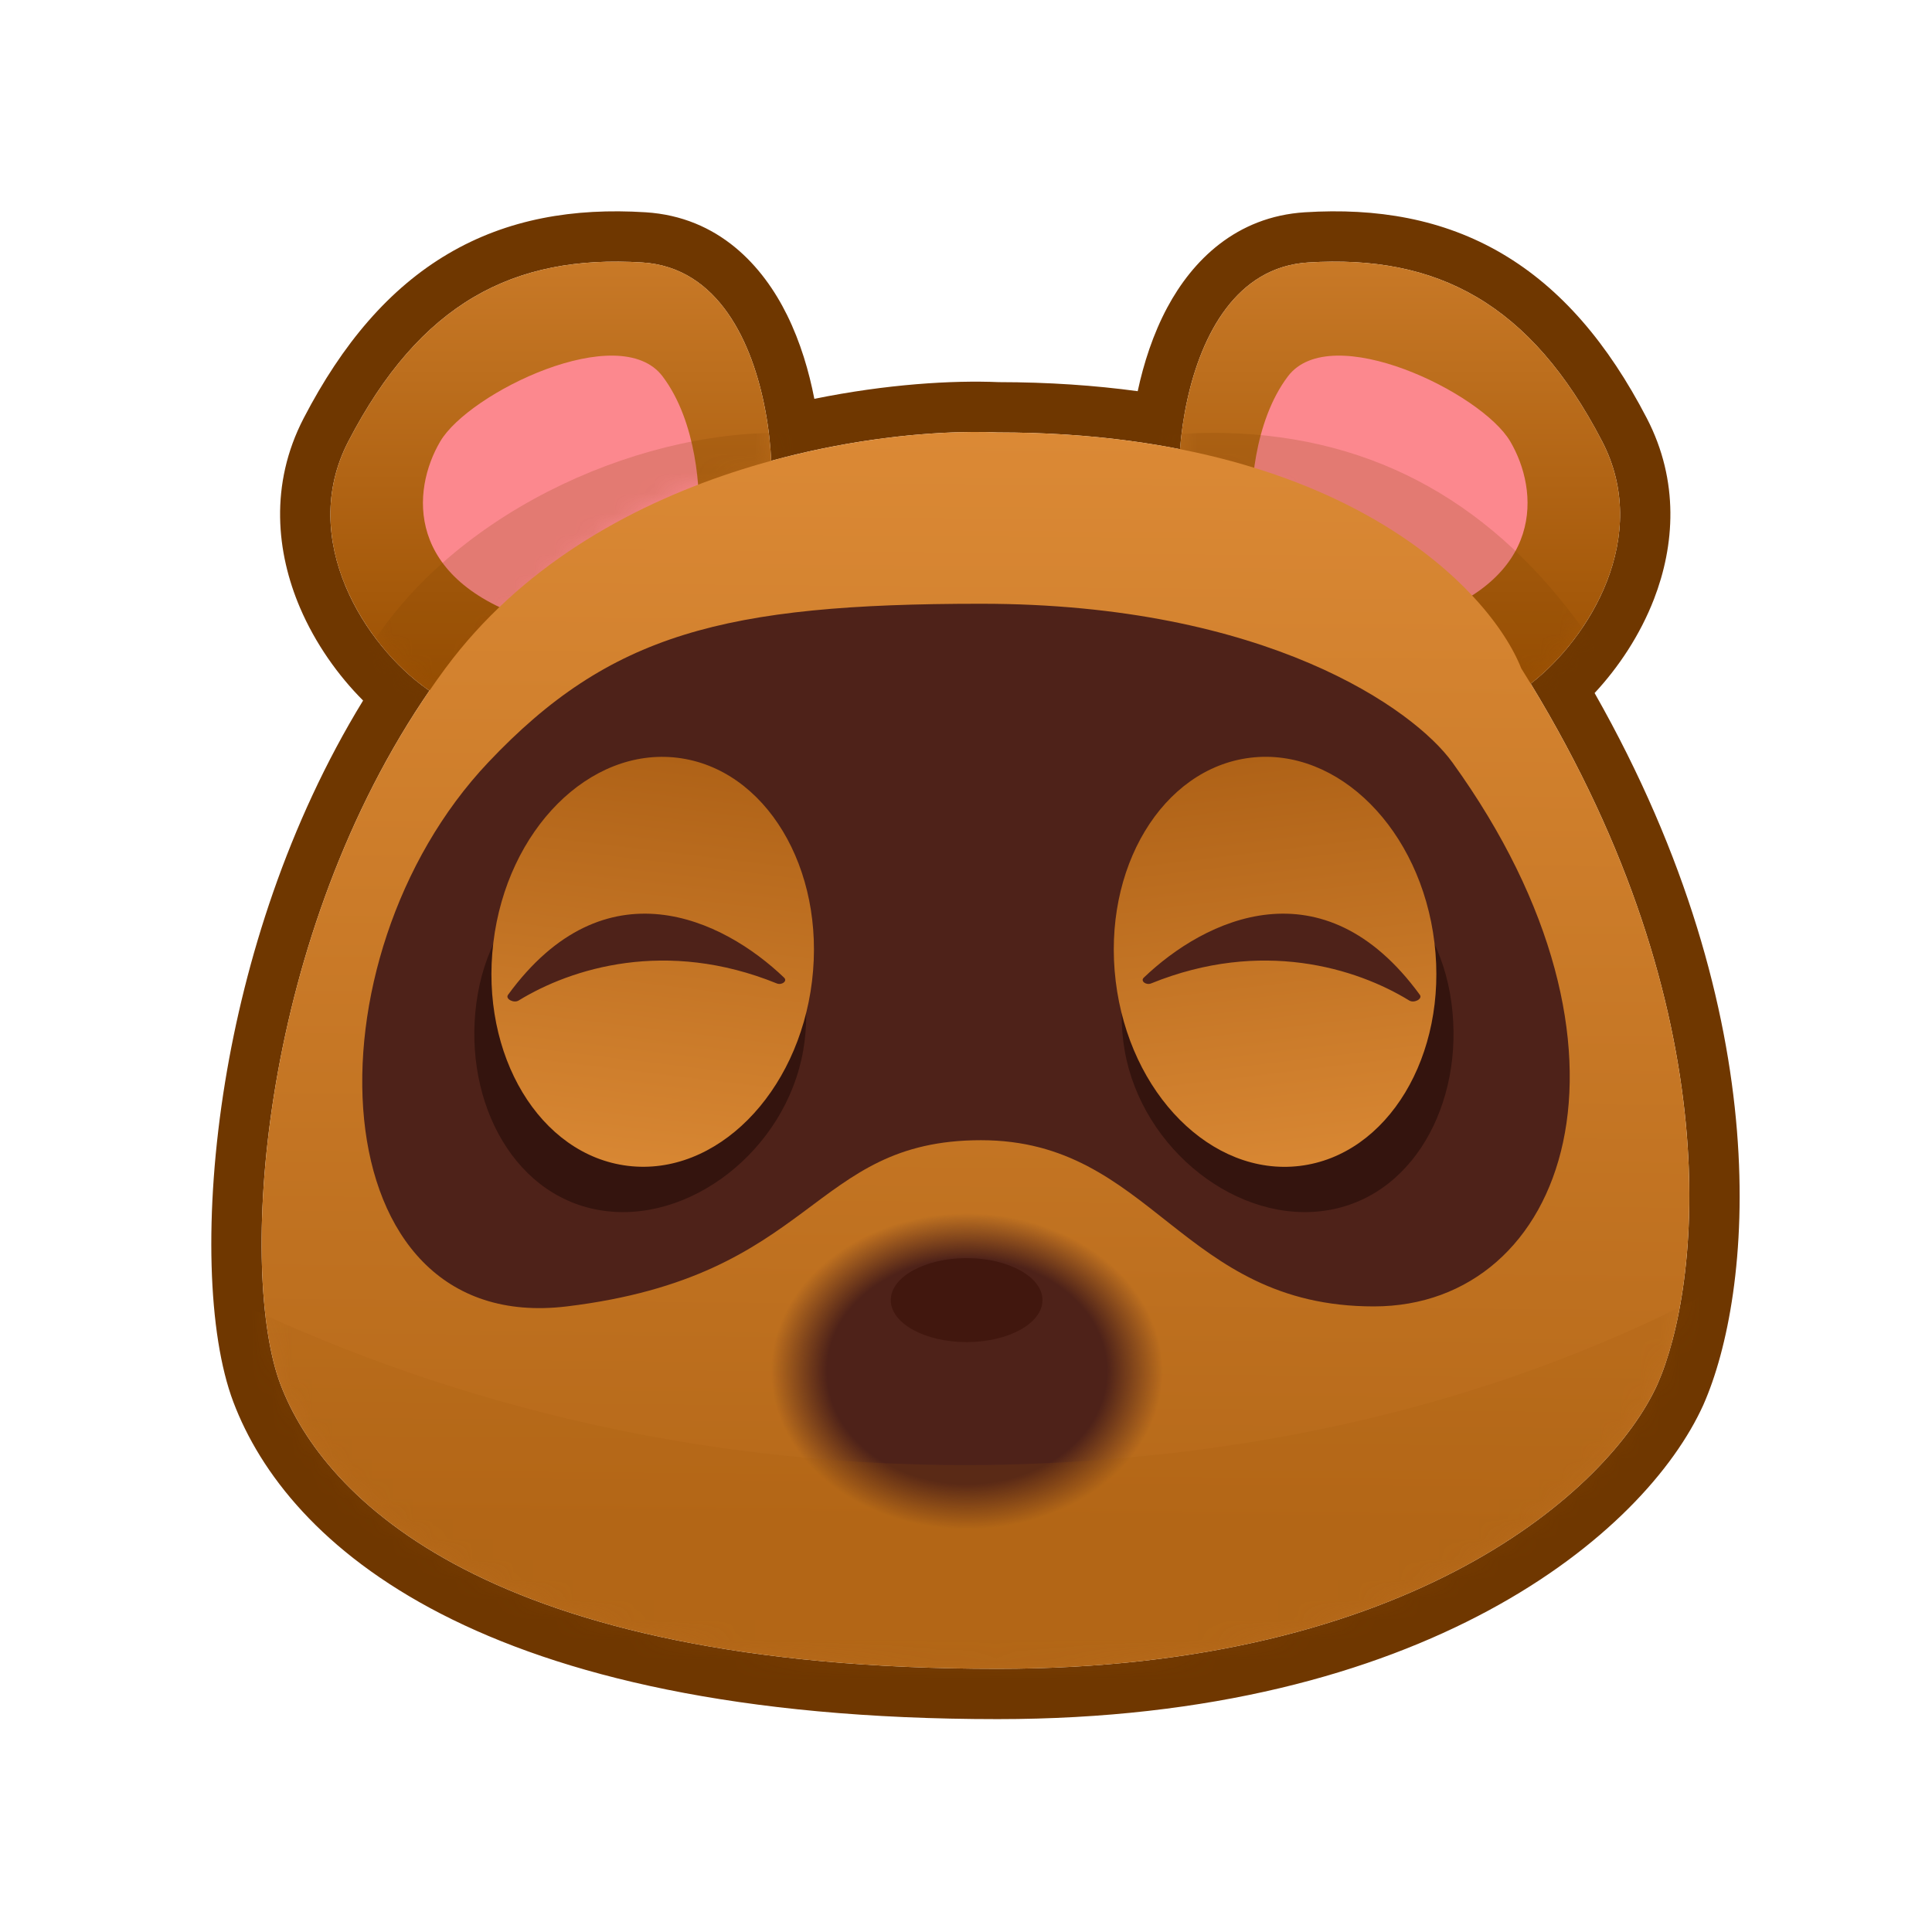 <svg width="96" height="96" viewBox="0 0 96 96" fill="none" xmlns="http://www.w3.org/2000/svg">
<path fill-rule="evenodd" clip-rule="evenodd" d="M84.644 69.795L84.639 69.806C81.739 76.219 70.788 85.422 49.572 85.422C23.794 85.422 14.266 76.73 11.594 69.66C10.325 66.302 10.12 60.274 11.189 53.743C12.174 47.732 14.295 40.929 18.042 34.809C16.799 33.564 15.667 31.976 14.905 30.192C13.745 27.473 13.374 24.089 15.088 20.783C17.016 17.067 19.351 14.326 22.277 12.605C25.219 10.876 28.509 10.323 32.077 10.548C35.717 10.777 37.913 13.226 39.111 15.658C39.772 16.999 40.2 18.453 40.464 19.818C44.058 19.087 47.313 18.89 49.627 18.988C52.108 18.99 54.407 19.15 56.532 19.438C56.827 18.059 57.294 16.599 58.007 15.27C59.24 12.971 61.403 10.764 64.841 10.548C68.409 10.323 71.7 10.876 74.641 12.605C77.567 14.326 79.903 17.067 81.83 20.783C83.454 23.913 83.208 27.122 82.187 29.765C81.493 31.559 80.423 33.159 79.235 34.437C88.485 50.728 87.043 64.353 84.648 69.784L84.644 69.795ZM76.06 33.971C79.002 31.691 82.054 26.644 79.611 21.935C76.047 15.064 71.414 12.639 64.999 13.043C61.411 13.269 59.705 16.668 59.002 19.843C58.811 20.708 58.694 21.556 58.634 22.319C57.841 22.163 57.017 22.026 56.16 21.91C54.146 21.639 51.953 21.488 49.572 21.488C47.424 21.392 44.282 21.578 40.79 22.304C39.983 22.471 39.157 22.668 38.32 22.897C38.287 22.147 38.196 21.284 38.027 20.387C37.404 17.068 35.713 13.282 31.92 13.043C25.505 12.639 20.872 15.064 17.308 21.935C14.76 26.846 18.187 32.122 21.234 34.248C21.269 34.272 21.303 34.296 21.338 34.319C21.227 34.482 21.116 34.645 21.008 34.809C12.78 47.174 11.884 63.355 13.933 68.776C16.071 74.434 24.268 82.922 49.572 82.922C70.132 82.922 79.985 74.03 82.361 68.776C84.467 63.999 86.089 50.442 76.06 33.971Z" fill="#6F3700"/>
<path d="M64.999 13.043C59.867 13.366 58.583 20.183 58.583 23.551C65.996 23.551 72.364 31.096 74.621 34.868C77.829 33.386 82.462 27.431 79.611 21.934C76.047 15.064 71.414 12.639 64.999 13.043Z" fill="url(#paint0_linear_11_68)"/>
<path d="M63.995 18.701C62.285 20.965 62.095 24.494 62.214 25.976L70.411 30.826C76.826 28.805 76.469 24.36 75.044 21.935C73.618 19.509 66.134 15.872 63.995 18.701Z" fill="#FC888E"/>
<g style="mix-blend-mode:multiply" opacity="0.2">
<mask id="mask0_11_68" style="mask-type:alpha" maskUnits="userSpaceOnUse" x="58" y="13" width="23" height="22">
<path d="M64.999 13.043C59.867 13.366 58.583 20.183 58.583 23.551C65.996 23.551 72.364 31.096 74.621 34.868C77.829 33.386 82.462 27.431 79.611 21.934C76.047 15.064 71.414 12.639 64.999 13.043Z" fill="#9A4F01"/>
</mask>
<g mask="url(#mask0_11_68)">
<path d="M78.792 31.445C74.333 25.143 68.452 21.692 60.849 21.513C59.123 21.472 55.982 21.632 54.867 22.459C59.964 24.741 72.825 32.264 75.925 41.253C78.142 38.858 81.005 34.573 78.792 31.445Z" fill="#7D4000"/>
</g>
</g>
<path d="M31.92 13.043C37.052 13.366 38.335 20.183 38.335 23.551C30.922 23.551 24.554 31.096 22.297 34.868C19.09 33.386 14.457 27.431 17.308 21.934C20.872 15.064 25.505 12.639 31.92 13.043Z" fill="url(#paint1_linear_11_68)"/>
<path d="M32.923 18.701C34.634 20.965 34.824 24.494 34.705 25.976L26.508 30.826C20.093 28.805 20.449 24.36 21.875 21.935C23.3 19.509 30.785 15.872 32.923 18.701Z" fill="#FC888E"/>
<g style="mix-blend-mode:multiply" opacity="0.2">
<mask id="mask1_11_68" style="mask-type:alpha" maskUnits="userSpaceOnUse" x="16" y="13" width="23" height="22">
<path d="M31.92 13.043C37.052 13.366 38.335 20.183 38.335 23.551C30.922 23.551 24.554 31.096 22.297 34.868C19.09 33.386 14.457 27.431 17.308 21.934C20.872 15.064 25.505 12.639 31.92 13.043Z" fill="#9A4F01"/>
</mask>
<g mask="url(#mask1_11_68)">
<path d="M17.699 33.337C21.479 26.159 30.603 21.692 38.206 21.513C39.932 21.472 39.655 22.105 40.769 22.932C35.672 25.214 24.094 32.264 20.994 41.253C18.776 38.857 15.892 36.77 17.699 33.337Z" fill="#7D4000"/>
</g>
</g>
<path d="M22.13 33.209C29.543 23.185 43.514 21.218 49.572 21.488C66.679 21.488 74.045 29.302 75.589 33.209C86.138 50.022 84.499 63.926 82.361 68.776C79.985 74.03 70.132 82.922 49.572 82.922C24.268 82.922 16.071 74.434 13.933 68.776C11.794 63.117 12.864 45.738 22.13 33.209Z" fill="url(#paint2_linear_11_68)"/>
<ellipse cx="48.046" cy="68.142" rx="14.148" ry="11.142" fill="url(#paint3_radial_11_68)"/>
<ellipse cx="48.031" cy="64.602" rx="3.769" ry="2.086" fill="#41170E"/>
<path d="M24.259 37.884C30.292 31.502 35.97 30 48.746 30C62.941 30 70.276 35.256 72.168 37.884C82.46 52.15 77.847 64.915 68.265 64.915C58.683 64.915 57.263 56.656 48.746 56.656C40.229 56.656 40.583 63.413 28.162 64.915C15.741 66.417 15.031 47.645 24.259 37.884Z" fill="#4E2219"/>
<path d="M39.91 52.203C39.048 57.145 34.23 60.905 29.766 60.127C25.301 59.349 22.88 54.327 23.741 49.386C24.603 44.444 28.92 41.069 33.385 41.847C37.849 42.625 40.771 47.262 39.91 52.203Z" fill="#34140E"/>
<ellipse cx="32.432" cy="47.792" rx="7.975" ry="10.213" transform="rotate(6.912 32.432 47.792)" fill="url(#paint4_linear_11_68)"/>
<path d="M38.595 48.865C33.106 46.636 28.392 48.107 25.772 49.714C25.529 49.863 25.095 49.636 25.244 49.432C30.062 42.825 35.928 45.669 38.964 48.582C39.138 48.75 38.846 48.968 38.595 48.865Z" fill="#4E2219"/>
<path d="M55.885 52.203C56.747 57.145 61.565 60.905 66.029 60.127C70.494 59.349 72.915 54.327 72.053 49.386C71.192 44.444 66.875 41.069 62.41 41.847C57.946 42.625 55.024 47.262 55.885 52.203Z" fill="#34140E"/>
<ellipse cx="7.975" cy="10.213" rx="7.975" ry="10.213" transform="matrix(-0.993 0.12 0.12 0.993 70.051 36.694)" fill="url(#paint5_linear_11_68)"/>
<path d="M57.2 48.865C62.689 46.636 67.403 48.107 70.023 49.714C70.266 49.863 70.7 49.636 70.551 49.432C65.733 42.825 59.868 45.669 56.831 48.582C56.657 48.75 56.949 48.968 57.2 48.865Z" fill="#4E2219"/>
<g style="mix-blend-mode:multiply" opacity="0.15">
<mask id="mask2_11_68" style="mask-type:alpha" maskUnits="userSpaceOnUse" x="13" y="21" width="71" height="62">
<path d="M22.13 33.209C29.543 23.185 43.514 21.218 49.572 21.488C66.679 21.488 74.045 29.302 75.589 33.209C86.138 50.022 84.499 63.926 82.361 68.776C79.985 74.03 70.132 82.922 49.572 82.922C24.268 82.922 16.071 74.434 13.933 68.776C11.794 63.117 12.864 45.738 22.13 33.209Z" fill="#B66919"/>
</mask>
<g mask="url(#mask2_11_68)">
<g style="mix-blend-mode:multiply">
<path d="M55.847 72.446C23.293 75.333 0.404 59.733 -6.971 51.572C1.357 74.341 16.067 95.564 57.405 91.897C90.475 88.964 105.344 56.954 108.645 41.316C104.61 50.49 88.4 69.558 55.847 72.446Z" fill="#9E560A"/>
</g>
</g>
</g>
<defs>
<linearGradient id="paint0_linear_11_68" x1="69.542" y1="13" x2="69.542" y2="34.868" gradientUnits="userSpaceOnUse">
<stop stop-color="#C87927"/>
<stop offset="1" stop-color="#9A4F01"/>
</linearGradient>
<linearGradient id="paint1_linear_11_68" x1="27.376" y1="13" x2="27.376" y2="34.868" gradientUnits="userSpaceOnUse">
<stop stop-color="#C87927"/>
<stop offset="1" stop-color="#9A4F01"/>
</linearGradient>
<linearGradient id="paint2_linear_11_68" x1="48.886" y1="21.513" x2="48.377" y2="82.921" gradientUnits="userSpaceOnUse">
<stop stop-color="#DB8935"/>
<stop offset="0.885" stop-color="#B66919"/>
</linearGradient>
<radialGradient id="paint3_radial_11_68" cx="0" cy="0" r="1" gradientUnits="userSpaceOnUse" gradientTransform="translate(48.046 68.142) rotate(90) scale(9.359 11.594)">
<stop offset="0.599" stop-color="#4E2219"/>
<stop offset="0.839" stop-color="#4E2219" stop-opacity="0"/>
</radialGradient>
<linearGradient id="paint4_linear_11_68" x1="32.432" y1="37.58" x2="32.432" y2="58.005" gradientUnits="userSpaceOnUse">
<stop stop-color="#AF6217"/>
<stop offset="1" stop-color="#D88733"/>
</linearGradient>
<linearGradient id="paint5_linear_11_68" x1="7.975" y1="0" x2="7.975" y2="20.425" gradientUnits="userSpaceOnUse">
<stop stop-color="#AF6217"/>
<stop offset="1" stop-color="#D88733"/>
</linearGradient>
</defs>
</svg>
